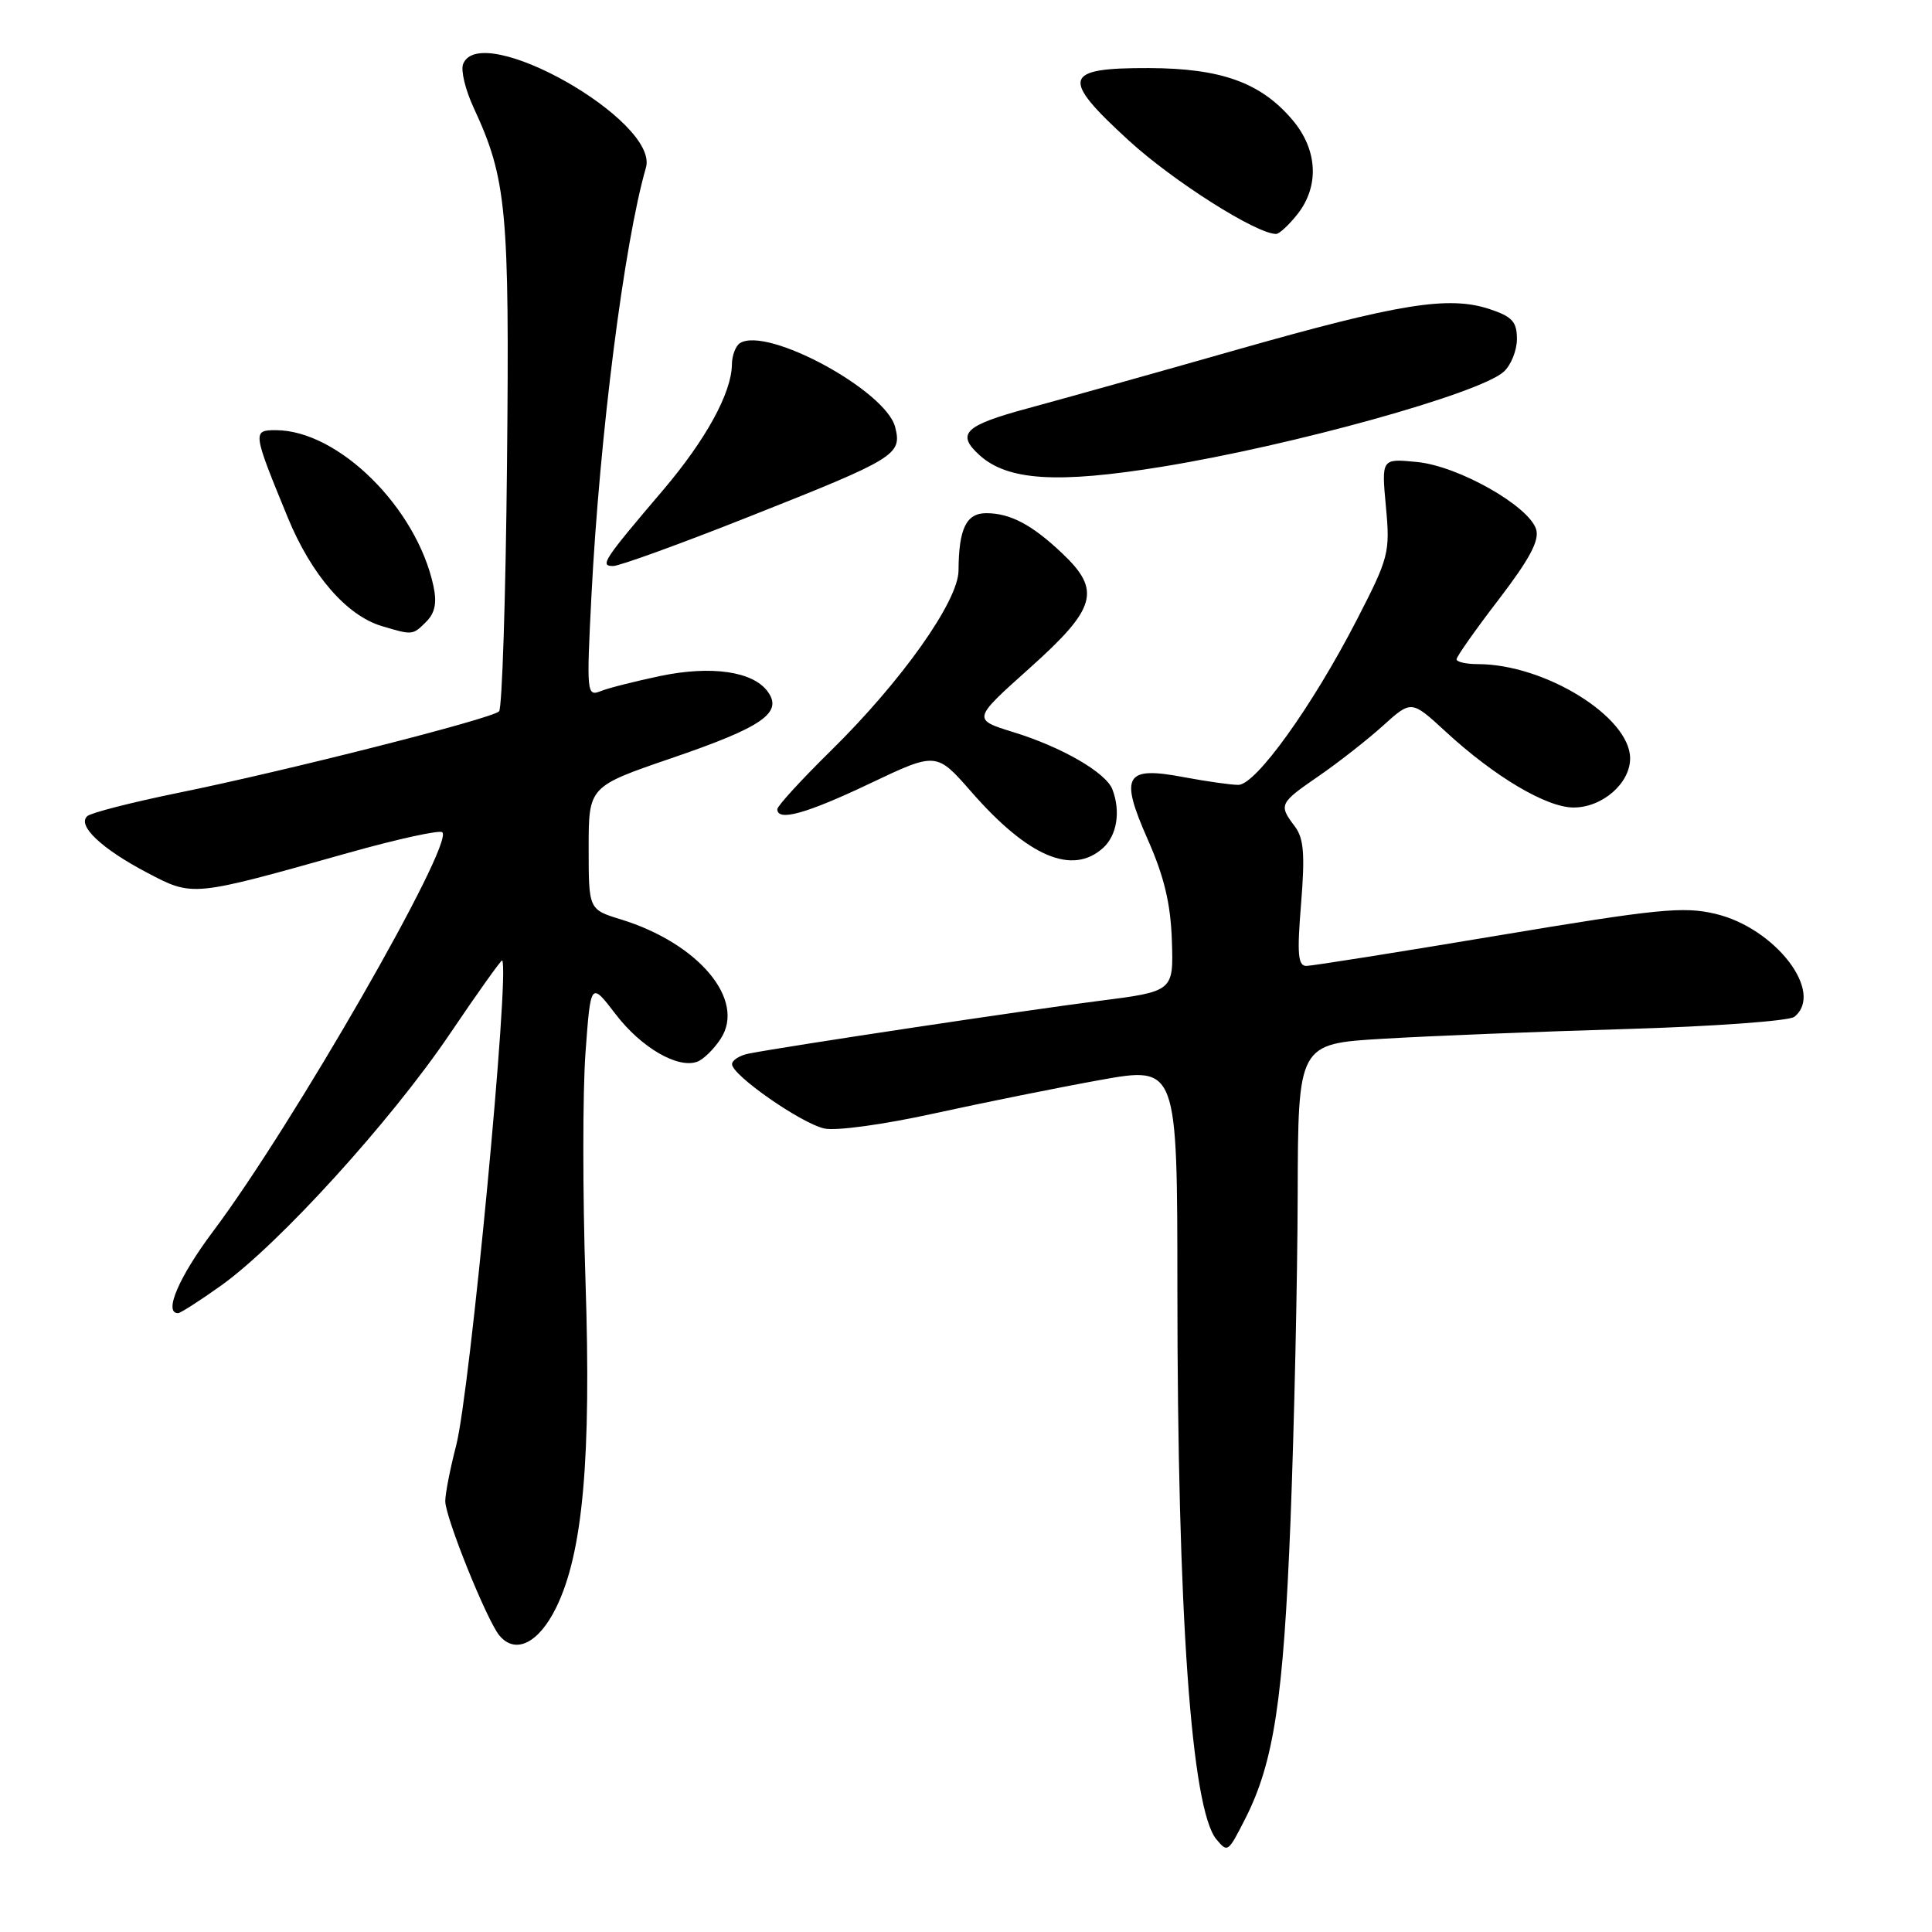 <?xml version="1.0" encoding="UTF-8" standalone="no"?>
<!DOCTYPE svg PUBLIC "-//W3C//DTD SVG 1.1//EN" "http://www.w3.org/Graphics/SVG/1.1/DTD/svg11.dtd" >
<svg xmlns="http://www.w3.org/2000/svg" xmlns:xlink="http://www.w3.org/1999/xlink" version="1.1" viewBox="0 0 256 256">
 <g >
 <path fill="currentColor"
d=" M 164.98 241.03 C 168.79 233.56 170.06 225.23 171.00 201.50 C 171.49 188.85 171.92 169.46 171.95 158.40 C 172.00 138.31 172.00 138.31 183.25 137.64 C 189.44 137.27 203.95 136.69 215.50 136.35 C 227.05 136.01 237.06 135.28 237.75 134.74 C 241.81 131.53 235.27 122.98 227.31 121.09 C 223.07 120.08 219.66 120.42 198.50 123.96 C 185.30 126.17 173.88 127.98 173.11 127.99 C 171.99 128.00 171.85 126.44 172.40 119.74 C 172.93 113.16 172.76 111.07 171.56 109.49 C 169.41 106.64 169.51 106.43 174.71 102.85 C 177.30 101.07 181.13 98.07 183.22 96.19 C 187.01 92.76 187.01 92.76 191.51 96.90 C 198.02 102.91 204.92 107.00 208.51 107.00 C 212.31 107.00 216.00 103.80 216.00 100.49 C 216.00 95.00 204.69 88.00 195.82 88.00 C 194.27 88.00 193.00 87.71 193.00 87.36 C 193.00 87.01 195.51 83.44 198.59 79.43 C 202.70 74.06 204.01 71.60 203.54 70.12 C 202.55 67.02 193.23 61.75 187.78 61.22 C 183.05 60.75 183.05 60.75 183.64 67.13 C 184.21 73.23 184.04 73.87 179.77 82.16 C 173.88 93.59 166.40 104.00 164.09 104.00 C 163.09 104.00 159.87 103.54 156.93 102.99 C 149.05 101.49 148.32 102.72 152.08 111.23 C 154.26 116.16 155.12 119.74 155.28 124.66 C 155.50 131.37 155.50 131.37 145.50 132.64 C 136.12 133.83 104.21 138.63 99.25 139.60 C 98.01 139.84 97.00 140.48 97.00 141.01 C 97.00 142.47 106.12 148.83 109.22 149.53 C 110.74 149.88 117.09 149.01 123.72 147.55 C 130.20 146.13 140.11 144.13 145.75 143.11 C 156.00 141.27 156.00 141.27 156.01 170.88 C 156.02 213.83 157.86 239.71 161.17 243.71 C 162.67 245.51 162.72 245.47 164.98 241.03 Z  M 73.70 213.00 C 77.24 205.79 78.36 193.24 77.58 169.71 C 77.20 158.28 77.20 144.68 77.58 139.50 C 78.27 130.07 78.27 130.07 81.57 134.38 C 84.96 138.82 89.85 141.66 92.42 140.67 C 93.23 140.36 94.61 139.00 95.49 137.65 C 98.87 132.50 92.58 124.99 82.25 121.82 C 78.00 120.51 78.00 120.51 78.00 112.37 C 78.00 104.22 78.00 104.22 88.98 100.46 C 101.07 96.33 103.78 94.44 101.72 91.63 C 99.77 88.96 94.27 88.16 87.50 89.57 C 84.20 90.26 80.64 91.16 79.59 91.58 C 77.75 92.31 77.71 91.86 78.37 78.92 C 79.46 57.67 82.70 32.23 85.59 22.21 C 87.38 16.02 63.63 2.58 61.36 8.50 C 61.04 9.33 61.67 11.92 62.75 14.25 C 67.14 23.70 67.52 27.76 67.18 61.50 C 67.01 79.10 66.53 93.84 66.13 94.26 C 65.18 95.23 37.92 102.15 23.50 105.08 C 17.45 106.32 12.08 107.69 11.57 108.14 C 10.18 109.37 13.46 112.47 19.50 115.64 C 25.61 118.84 25.36 118.86 46.25 112.98 C 52.72 111.16 58.28 109.95 58.61 110.28 C 60.18 111.85 38.78 149.11 28.25 163.14 C 23.71 169.19 21.64 174.00 23.59 174.00 C 23.91 174.00 26.50 172.34 29.34 170.31 C 36.95 164.87 51.78 148.56 59.55 137.08 C 63.29 131.54 66.44 127.13 66.54 127.26 C 67.58 128.57 62.27 184.56 60.44 191.55 C 59.65 194.60 59.00 197.91 59.00 198.91 C 59.00 201.05 64.50 214.69 66.17 216.71 C 68.29 219.26 71.38 217.74 73.70 213.00 Z  M 146.17 112.35 C 148.01 110.68 148.51 107.50 147.40 104.60 C 146.55 102.38 140.74 99.01 134.33 97.03 C 128.83 95.33 128.83 95.33 136.42 88.54 C 145.29 80.60 145.96 78.25 140.75 73.32 C 136.74 69.52 133.86 68.00 130.68 68.00 C 128.03 68.00 127.04 70.06 127.01 75.59 C 127.00 79.64 119.47 90.26 110.10 99.47 C 106.19 103.31 103.00 106.80 103.00 107.22 C 103.00 108.89 106.83 107.83 115.28 103.81 C 124.08 99.63 124.08 99.63 128.73 104.95 C 136.26 113.55 142.10 116.03 146.17 112.35 Z  M 56.48 82.38 C 57.65 81.21 57.91 79.87 57.43 77.63 C 55.19 67.25 44.81 57.00 36.53 57.00 C 33.44 57.00 33.47 57.23 38.13 68.57 C 41.26 76.18 45.92 81.56 50.59 82.96 C 54.68 84.18 54.68 84.18 56.48 82.38 Z  M 99.21 68.48 C 118.73 60.75 119.53 60.26 118.62 56.61 C 117.40 51.76 101.68 43.23 98.06 45.46 C 97.48 45.82 96.99 47.10 96.98 48.31 C 96.94 52.04 93.54 58.25 87.91 64.88 C 79.93 74.26 79.44 75.00 81.25 75.00 C 82.08 75.00 90.16 72.07 99.21 68.48 Z  M 154.00 61.84 C 171.37 59.01 196.02 52.16 199.25 49.26 C 200.21 48.40 201.00 46.44 201.00 44.92 C 201.00 42.63 200.38 41.95 197.36 40.95 C 191.95 39.17 185.41 40.22 163.89 46.34 C 153.23 49.38 140.79 52.86 136.25 54.09 C 127.80 56.37 126.65 57.47 129.80 60.32 C 133.53 63.69 140.10 64.10 154.00 61.84 Z  M 171.93 28.37 C 174.84 24.66 174.60 19.86 171.29 15.93 C 167.10 10.95 161.84 9.05 152.22 9.02 C 140.83 8.99 140.48 10.30 149.58 18.63 C 155.46 24.01 166.48 31.00 169.09 31.00 C 169.51 31.00 170.79 29.81 171.93 28.37 Z "/>
</g>
</svg>